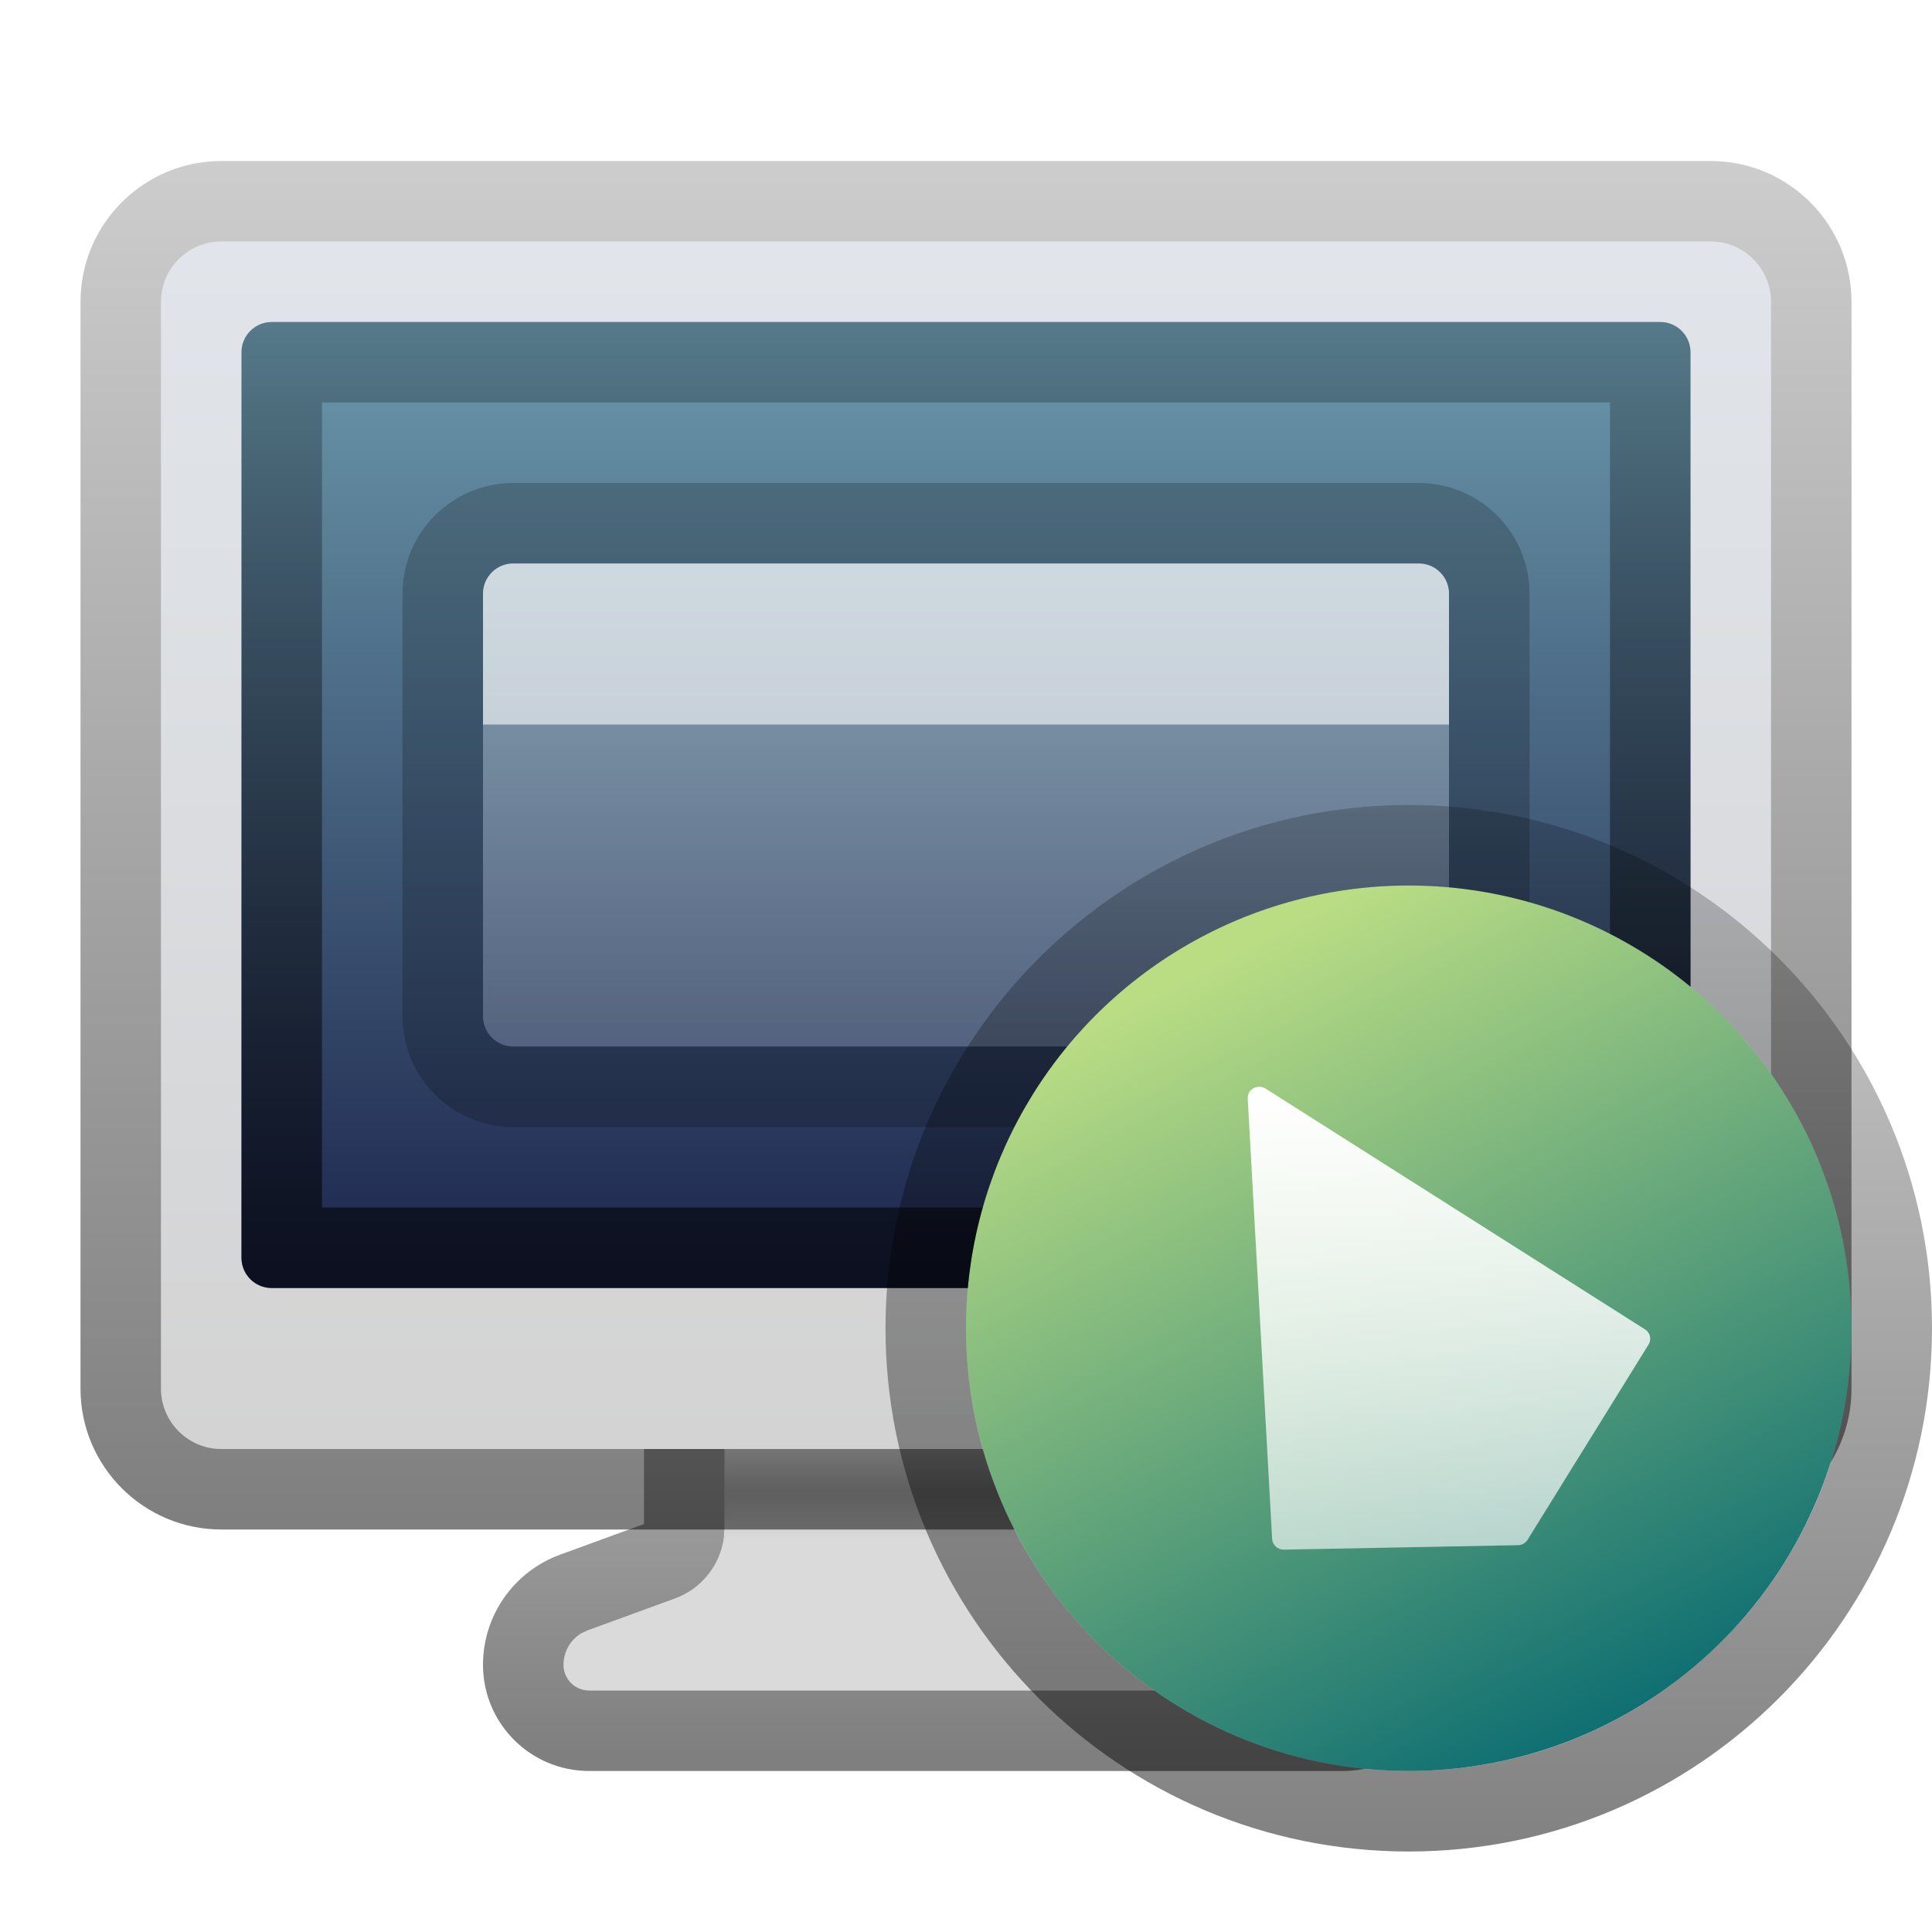 <svg xmlns="http://www.w3.org/2000/svg" width="24" height="24" viewBox="0 0 24 24">
  <defs>
    <filter id="uos-remote-assistance-a" width="122.7%" height="125%" x="-11.4%" y="-12.5%" filterUnits="objectBoundingBox">
      <feOffset in="SourceAlpha" result="shadowOffsetOuter1"/>
      <feGaussianBlur in="shadowOffsetOuter1" result="shadowBlurOuter1" stdDeviation=".5"/>
      <feColorMatrix in="shadowBlurOuter1" result="shadowMatrixOuter1" values="0 0 0 0 0   0 0 0 0 0   0 0 0 0 0  0 0 0 0.15 0"/>
      <feMerge>
        <feMergeNode in="shadowMatrixOuter1"/>
        <feMergeNode in="SourceGraphic"/>
      </feMerge>
    </filter>
    <linearGradient id="uos-remote-assistance-b" x1="50%" x2="50%" y1="36.488%" y2="62.5%">
      <stop offset="0%" stop-color="#F0F0F0"/>
      <stop offset="54.184%" stop-color="#BCBCBC"/>
      <stop offset="100%" stop-color="#DADADA"/>
    </linearGradient>
    <linearGradient id="uos-remote-assistance-c" x1="50%" x2="50%" y1="17.634%" y2="97.233%">
      <stop offset="0%" stop-opacity=".298"/>
      <stop offset="100%" stop-opacity=".503"/>
    </linearGradient>
    <linearGradient id="uos-remote-assistance-d" x1="46.826%" x2="46.826%" y1=".565%" y2="100%">
      <stop offset="0%" stop-color="#E1E5EB"/>
      <stop offset="100%" stop-color="#D3D3D3"/>
    </linearGradient>
    <linearGradient id="uos-remote-assistance-e" x1="50%" x2="50%" y1="0%" y2="100%">
      <stop offset="0%" stop-opacity=".197"/>
      <stop offset="100%" stop-opacity=".504"/>
    </linearGradient>
    <linearGradient id="uos-remote-assistance-f" x1="46.826%" x2="46.826%" y1=".565%" y2="106.941%">
      <stop offset="0%" stop-color="#6B98AB"/>
      <stop offset="100%" stop-color="#161C45"/>
    </linearGradient>
    <linearGradient id="uos-remote-assistance-g" x1="50%" x2="50%" y1="0%" y2="100%">
      <stop offset="0%" stop-opacity=".196"/>
      <stop offset="100%" stop-opacity=".595"/>
    </linearGradient>
    <linearGradient id="uos-remote-assistance-h" x1="50%" x2="50%" y1="0%" y2="100%">
      <stop offset="0%" stop-color="#FFF" stop-opacity=".84"/>
      <stop offset="100%" stop-color="#FFF" stop-opacity=".517"/>
    </linearGradient>
    <filter id="uos-remote-assistance-i" width="138.5%" height="138.5%" x="-19.2%" y="-19.2%" filterUnits="objectBoundingBox">
      <feOffset in="SourceAlpha" result="shadowOffsetOuter1"/>
      <feGaussianBlur in="shadowOffsetOuter1" result="shadowBlurOuter1" stdDeviation=".5"/>
      <feColorMatrix in="shadowBlurOuter1" result="shadowMatrixOuter1" values="0 0 0 0 0   0 0 0 0 0   0 0 0 0 0  0 0 0 0.15 0"/>
      <feMerge>
        <feMergeNode in="shadowMatrixOuter1"/>
        <feMergeNode in="SourceGraphic"/>
      </feMerge>
    </filter>
    <linearGradient id="uos-remote-assistance-j" x1="26.285%" x2="70.751%" y1="9.454%" y2="95.34%">
      <stop offset="0%" stop-color="#BADD84"/>
      <stop offset="100%" stop-color="#0F6F72"/>
    </linearGradient>
    <linearGradient id="uos-remote-assistance-k" x1="50%" x2="50%" y1="0%" y2="102.163%">
      <stop offset="0%" stop-opacity=".199"/>
      <stop offset="100%" stop-opacity=".5"/>
    </linearGradient>
    <linearGradient id="uos-remote-assistance-l" x1="50%" x2="50%" y1="0%" y2="98.828%">
      <stop offset="0%" stop-color="#FFF"/>
      <stop offset="100%" stop-color="#FFF" stop-opacity=".636"/>
    </linearGradient>
  </defs>
  <g fill="none" fill-rule="evenodd">
    <g filter="url(#uos-remote-assistance-a)" transform="translate(1 2)">
      <path fill="url(#uos-remote-assistance-b)" d="M8,14 L8,16.977 C8,17.371 7.754,17.722 7.384,17.857 L6.3,18.253 C6.12,18.319 6,18.49 6,18.681 C6,18.857 6.143,19 6.319,19 L15.681,19 C15.857,19 16,18.857 16,18.681 C16,18.49 15.88,18.319 15.7,18.253 L14.616,17.857 C14.246,17.722 14,17.371 14,16.977 L14,14 L14,14 L8,14 Z"/>
      <path fill="url(#uos-remote-assistance-c)" fill-rule="nonzero" d="M15,13 L7,13 L7,16.932 L5.957,17.313 C5.382,17.523 5,18.069 5,18.681 C5,19.41 5.59,20 6.319,20 L15.681,20 C16.41,20 17,19.41 17,18.681 L16.993,18.541 C16.94,17.987 16.574,17.507 16.043,17.313 L15,16.932 L15,13 Z M14,14 L14,16.977 C14,17.331 14.199,17.652 14.509,17.811 L14.616,17.857 L15.7,18.253 C15.88,18.319 16,18.49 16,18.681 C16,18.832 15.895,18.959 15.754,18.992 L15.681,19 L6.319,19 C6.143,19 6,18.857 6,18.681 C6,18.517 6.088,18.368 6.226,18.287 L6.3,18.253 L7.384,17.857 C7.717,17.736 7.95,17.439 7.993,17.093 L8,16.977 L8,14 L14,14 Z"/>
      <path fill="url(#uos-remote-assistance-d)" d="M1.75,1 L20.25,1 C20.664,1 21,1.336 21,1.75 L21,15.25 C21,15.664 20.664,16 20.25,16 L1.75,16 C1.336,16 1,15.664 1,15.25 L1,1.75 C1,1.336 1.336,1 1.75,1 Z"/>
      <path fill="url(#uos-remote-assistance-e)" fill-rule="nonzero" d="M20.25,0 L1.75,0 C0.784,0 0,0.784 0,1.75 L0,15.25 C0,16.216 0.784,17 1.75,17 L20.25,17 C21.216,17 22,16.216 22,15.25 L22,1.75 C22,0.784 21.216,0 20.25,0 Z M20.25,1 C20.664,1 21,1.336 21,1.75 L21,15.25 C21,15.664 20.664,16 20.25,16 L1.75,16 C1.336,16 1,15.664 1,15.25 L1,1.75 C1,1.336 1.336,1 1.75,1 L20.25,1 Z"/>
      <path fill="url(#uos-remote-assistance-f)" d="M2.375,2 L19.625,2 C19.832,2 20,2.168 20,2.375 L20,13.625 C20,13.832 19.832,14 19.625,14 L2.375,14 C2.168,14 2,13.832 2,13.625 L2,2.375 C2,2.168 2.168,2 2.375,2 Z"/>
      <path fill="url(#uos-remote-assistance-g)" fill-rule="nonzero" d="M19.625,2 C19.832,2 20,2.168 20,2.375 L20,13.625 C20,13.832 19.832,14 19.625,14 L2.375,14 C2.168,14 2,13.832 2,13.625 L2,2.375 C2,2.168 2.168,2 2.375,2 L19.625,2 Z M19,3 L3,3 L3,13 L19,13 L19,3 Z"/>
      <path fill="url(#uos-remote-assistance-h)" d="M17,5.375 L17,10.625 C17,10.832 16.832,11 16.625,11 L5.375,11 C5.168,11 5,10.832 5,10.625 L5,5.375 C5,5.168 5.168,5 5.375,5 L16.625,5 C16.832,5 17,5.168 17,5.375 Z" opacity=".335"/>
      <path fill="#000" fill-opacity=".203" fill-rule="nonzero" d="M16.625,4 L5.375,4 C4.616,4 4,4.616 4,5.375 L4,10.625 C4,11.384 4.616,12 5.375,12 L16.625,12 C17.384,12 18,11.384 18,10.625 L18,5.375 C18,4.616 17.384,4 16.625,4 Z M16.625,5 C16.832,5 17,5.168 17,5.375 L17,10.625 C17,10.832 16.832,11 16.625,11 L5.375,11 C5.168,11 5,10.832 5,10.625 L5,5.375 C5,5.168 5.168,5 5.375,5 L16.625,5 Z"/>
      <path fill="#FFF" d="M17,5.375 L17,7 L17,7 L5,7 L5,5.375 C5,5.168 5.168,5 5.375,5 L16.625,5 C16.832,5 17,5.168 17,5.375 Z" opacity=".596"/>
    </g>
    <g filter="url(#uos-remote-assistance-i)" transform="translate(11 10)">
      <circle cx="6.5" cy="6.5" r="5.5" fill="url(#uos-remote-assistance-j)"/>
      <path fill="url(#uos-remote-assistance-k)" fill-rule="nonzero" d="M6.5,0 C2.91,0 0,2.91 0,6.5 C0,10.09 2.91,13 6.5,13 C10.09,13 13,10.09 13,6.5 C13,2.91 10.09,0 6.5,0 Z M6.5,1 C9.538,1 12,3.462 12,6.5 C12,9.538 9.538,12 6.5,12 C3.462,12 1,9.538 1,6.5 C1,3.462 3.462,1 6.5,1 Z"/>
      <path fill="url(#uos-remote-assistance-l)" fill-rule="nonzero" d="M4.5,3.647 L4.803,9.118 C4.807,9.193 4.872,9.251 4.949,9.25 L7.857,9.195 C7.906,9.194 7.951,9.169 7.976,9.128 L9.479,6.702 C9.519,6.638 9.5,6.555 9.435,6.514 L4.721,3.523 C4.655,3.481 4.566,3.499 4.523,3.563 C4.507,3.588 4.499,3.617 4.5,3.647 Z"/>
    </g>
  </g>
</svg>
